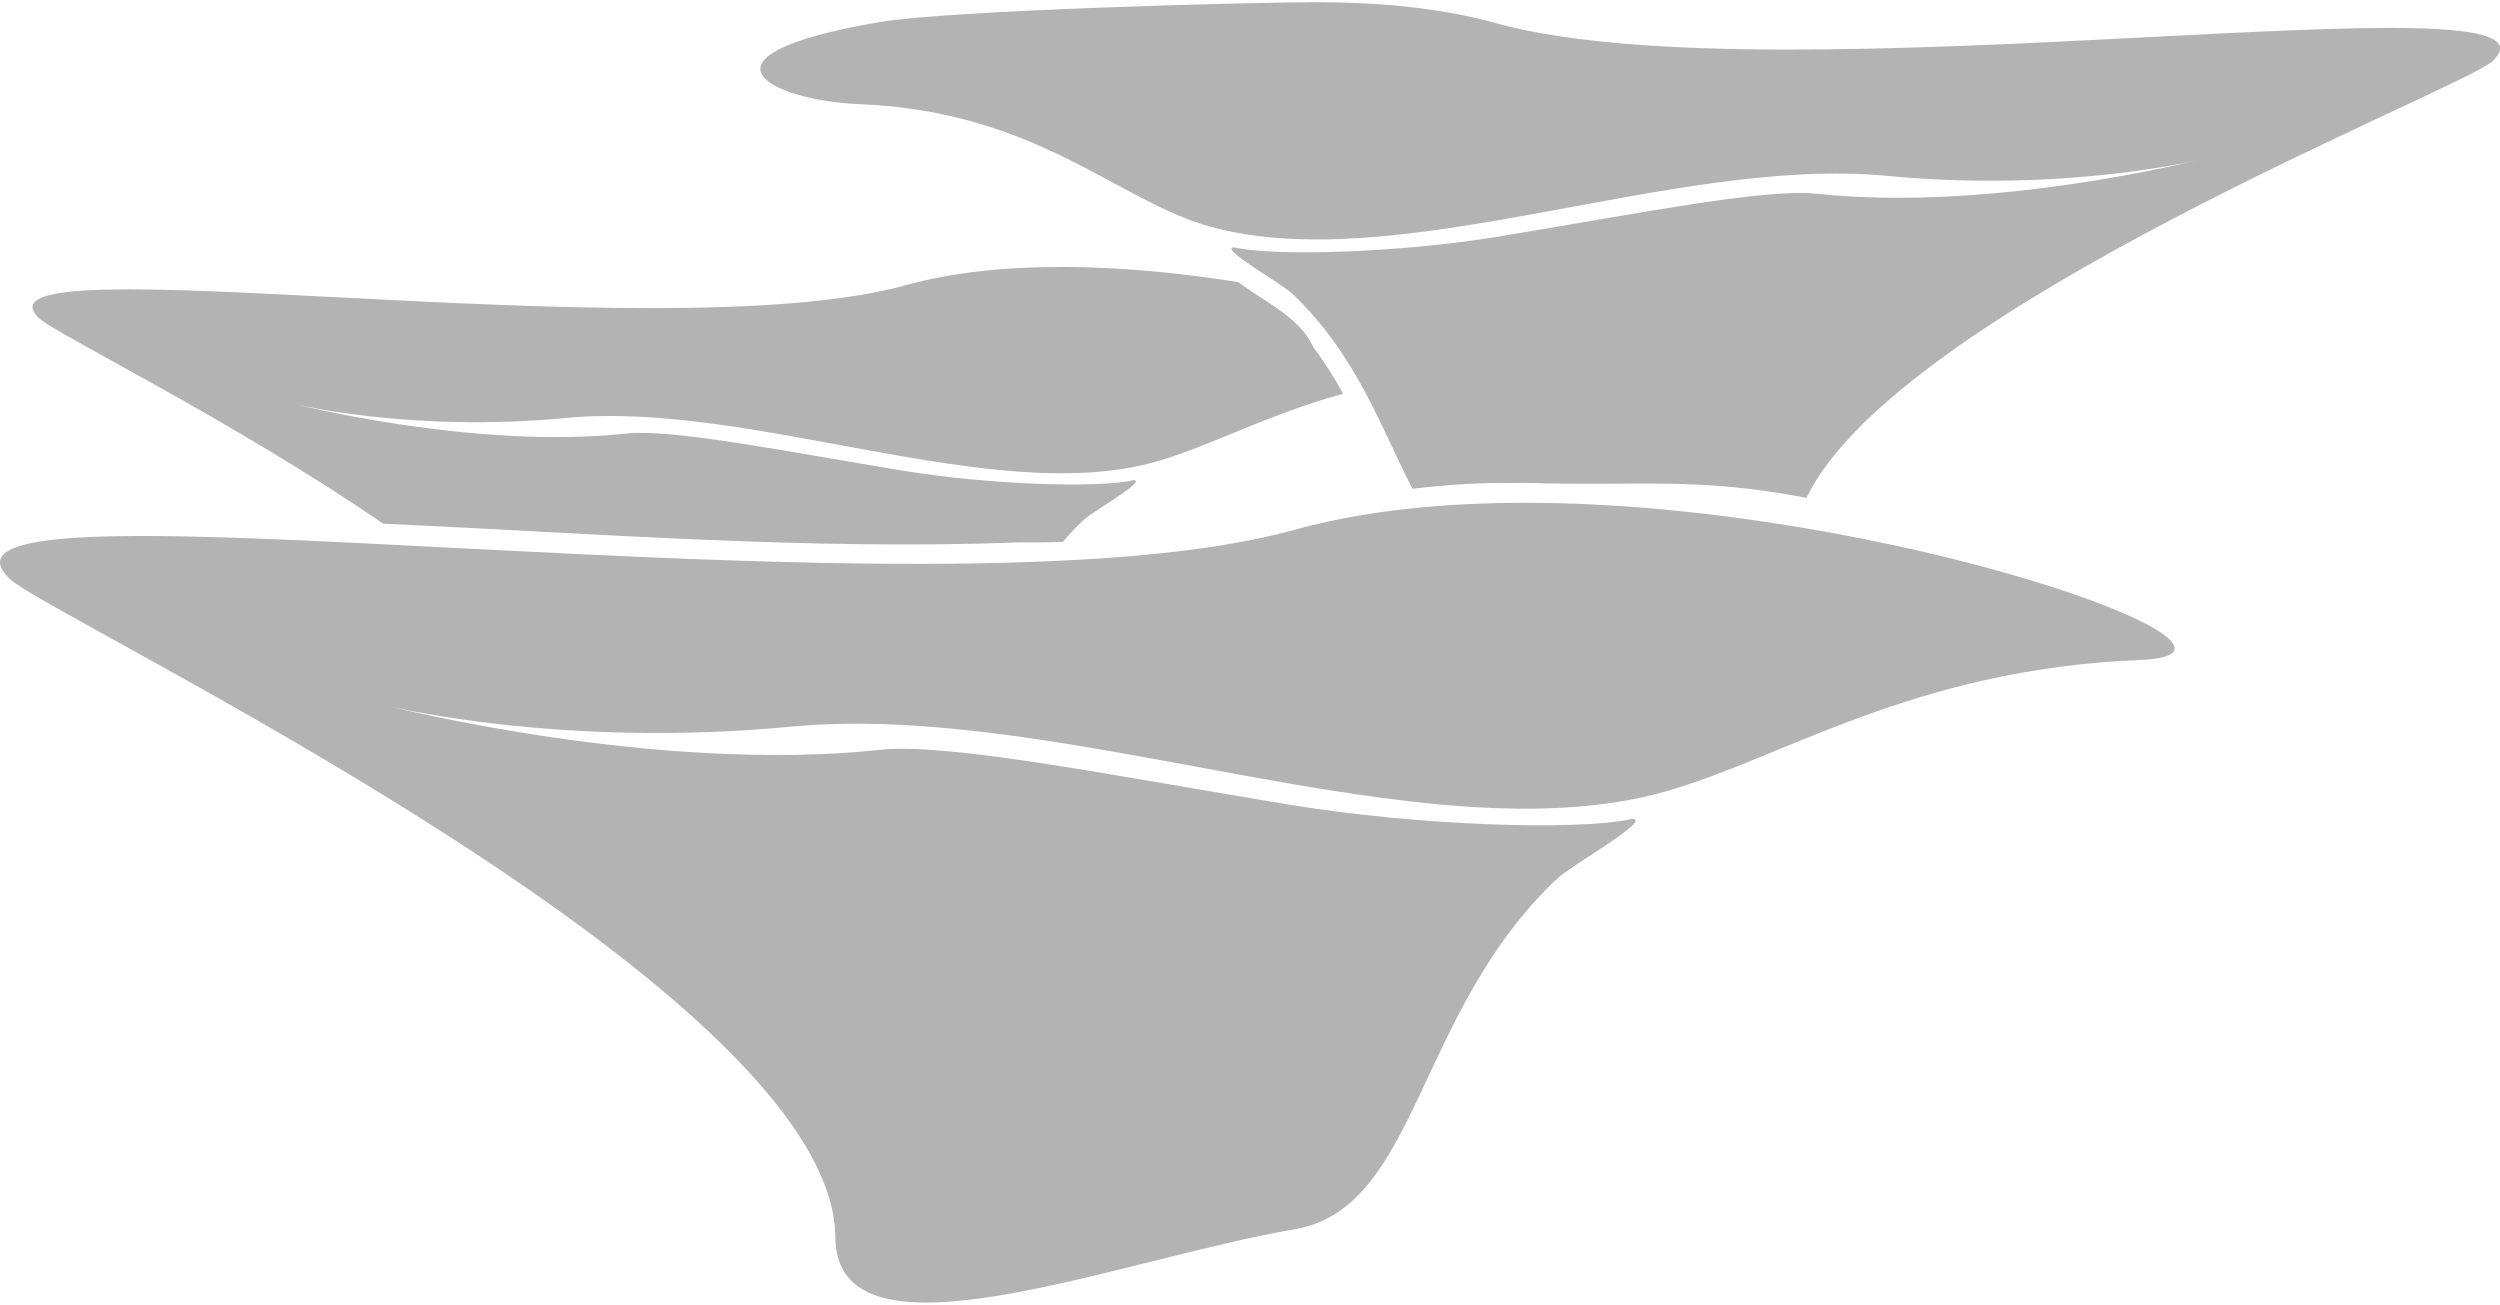 <?xml version="1.0" encoding="UTF-8"?>
<svg xmlns="http://www.w3.org/2000/svg" xmlns:xlink="http://www.w3.org/1999/xlink" width="251pt" height="131pt" viewBox="0 0 251 131" version="1.1">
<g id="surface41">
<path style=" stroke:none;fill-rule:nonzero;fill:rgb(70.196%,70.196%,70.196%);fill-opacity:1;" d="M 132.066 0.223 C 124.805 0.234 95.262 1.035 88.301 2.219 C 68.461 5.594 77.293 10.094 86.332 10.461 C 104.051 11.172 112.18 20.141 121.391 22.723 C 140.215 27.996 167.973 15.613 189.438 17.656 C 207.359 19.363 220.715 16.055 220.715 16.055 C 220.715 16.055 199.965 21.344 182.41 19.449 C 177.113 18.879 163.684 21.586 150.395 23.762 C 140.812 25.328 128.273 25.797 123.879 24.836 C 122.324 24.887 128.66 28.465 129.711 29.457 C 136.238 35.602 138.832 43.363 141.812 49.074 C 144.941 48.699 148.09 48.473 151.266 48.496 L 153.363 48.48 C 164.691 48.848 170.156 47.84 181.367 49.984 C 190.547 30.926 247.402 8.914 250.266 6.125 C 259.531 -2.895 178.586 10.207 150.199 2.328 C 144.766 0.816 138.523 0.211 132.066 0.223 Z M 106.703 26.801 C 101.09 26.789 95.664 27.32 90.938 28.633 C 66.246 35.484 -4.152 24.094 3.906 31.938 C 5.461 33.453 23.336 42.188 38.469 52.574 C 59.77 53.547 81.055 55.258 102.383 54.457 C 103.828 54.48 105.27 54.457 106.707 54.402 C 107.344 53.66 108.012 52.93 108.758 52.227 C 109.672 51.367 115.184 48.254 113.832 48.211 C 110.008 49.047 99.102 48.637 90.766 47.273 C 79.211 45.383 67.527 43.031 62.922 43.527 C 47.656 45.172 29.605 40.57 29.605 40.57 C 29.605 40.57 41.223 43.449 56.809 41.965 C 75.477 40.188 99.617 50.961 115.992 46.371 C 121.344 44.871 127.062 41.676 134.852 39.527 C 133.961 37.93 133 36.371 131.887 34.902 C 130.41 31.734 126.957 30.348 124.355 28.332 C 118.66 27.418 112.582 26.812 106.703 26.801 Z M 153.34 50.48 C 145.02 50.465 136.973 51.25 129.965 53.195 C 93.363 63.355 -11 46.465 0.945 58.094 C 5 62.043 83.672 98.988 83.871 124.234 C 83.977 137.867 112.188 126.445 129.965 123.422 C 142.434 121.301 142.043 101.68 156.379 88.176 C 157.738 86.898 165.902 82.285 163.898 82.219 C 158.23 83.461 142.066 82.852 129.711 80.832 C 112.582 78.027 95.262 74.539 88.434 75.277 C 65.801 77.715 39.047 70.898 39.047 70.898 C 39.047 70.898 56.266 75.164 79.371 72.961 C 107.047 70.324 142.836 86.297 167.109 79.492 C 178.98 76.164 192.043 67.18 214.887 66.258 C 230.633 65.625 189.402 50.547 153.34 50.48 Z M 153.34 50.48 "/>
</g>
</svg>
